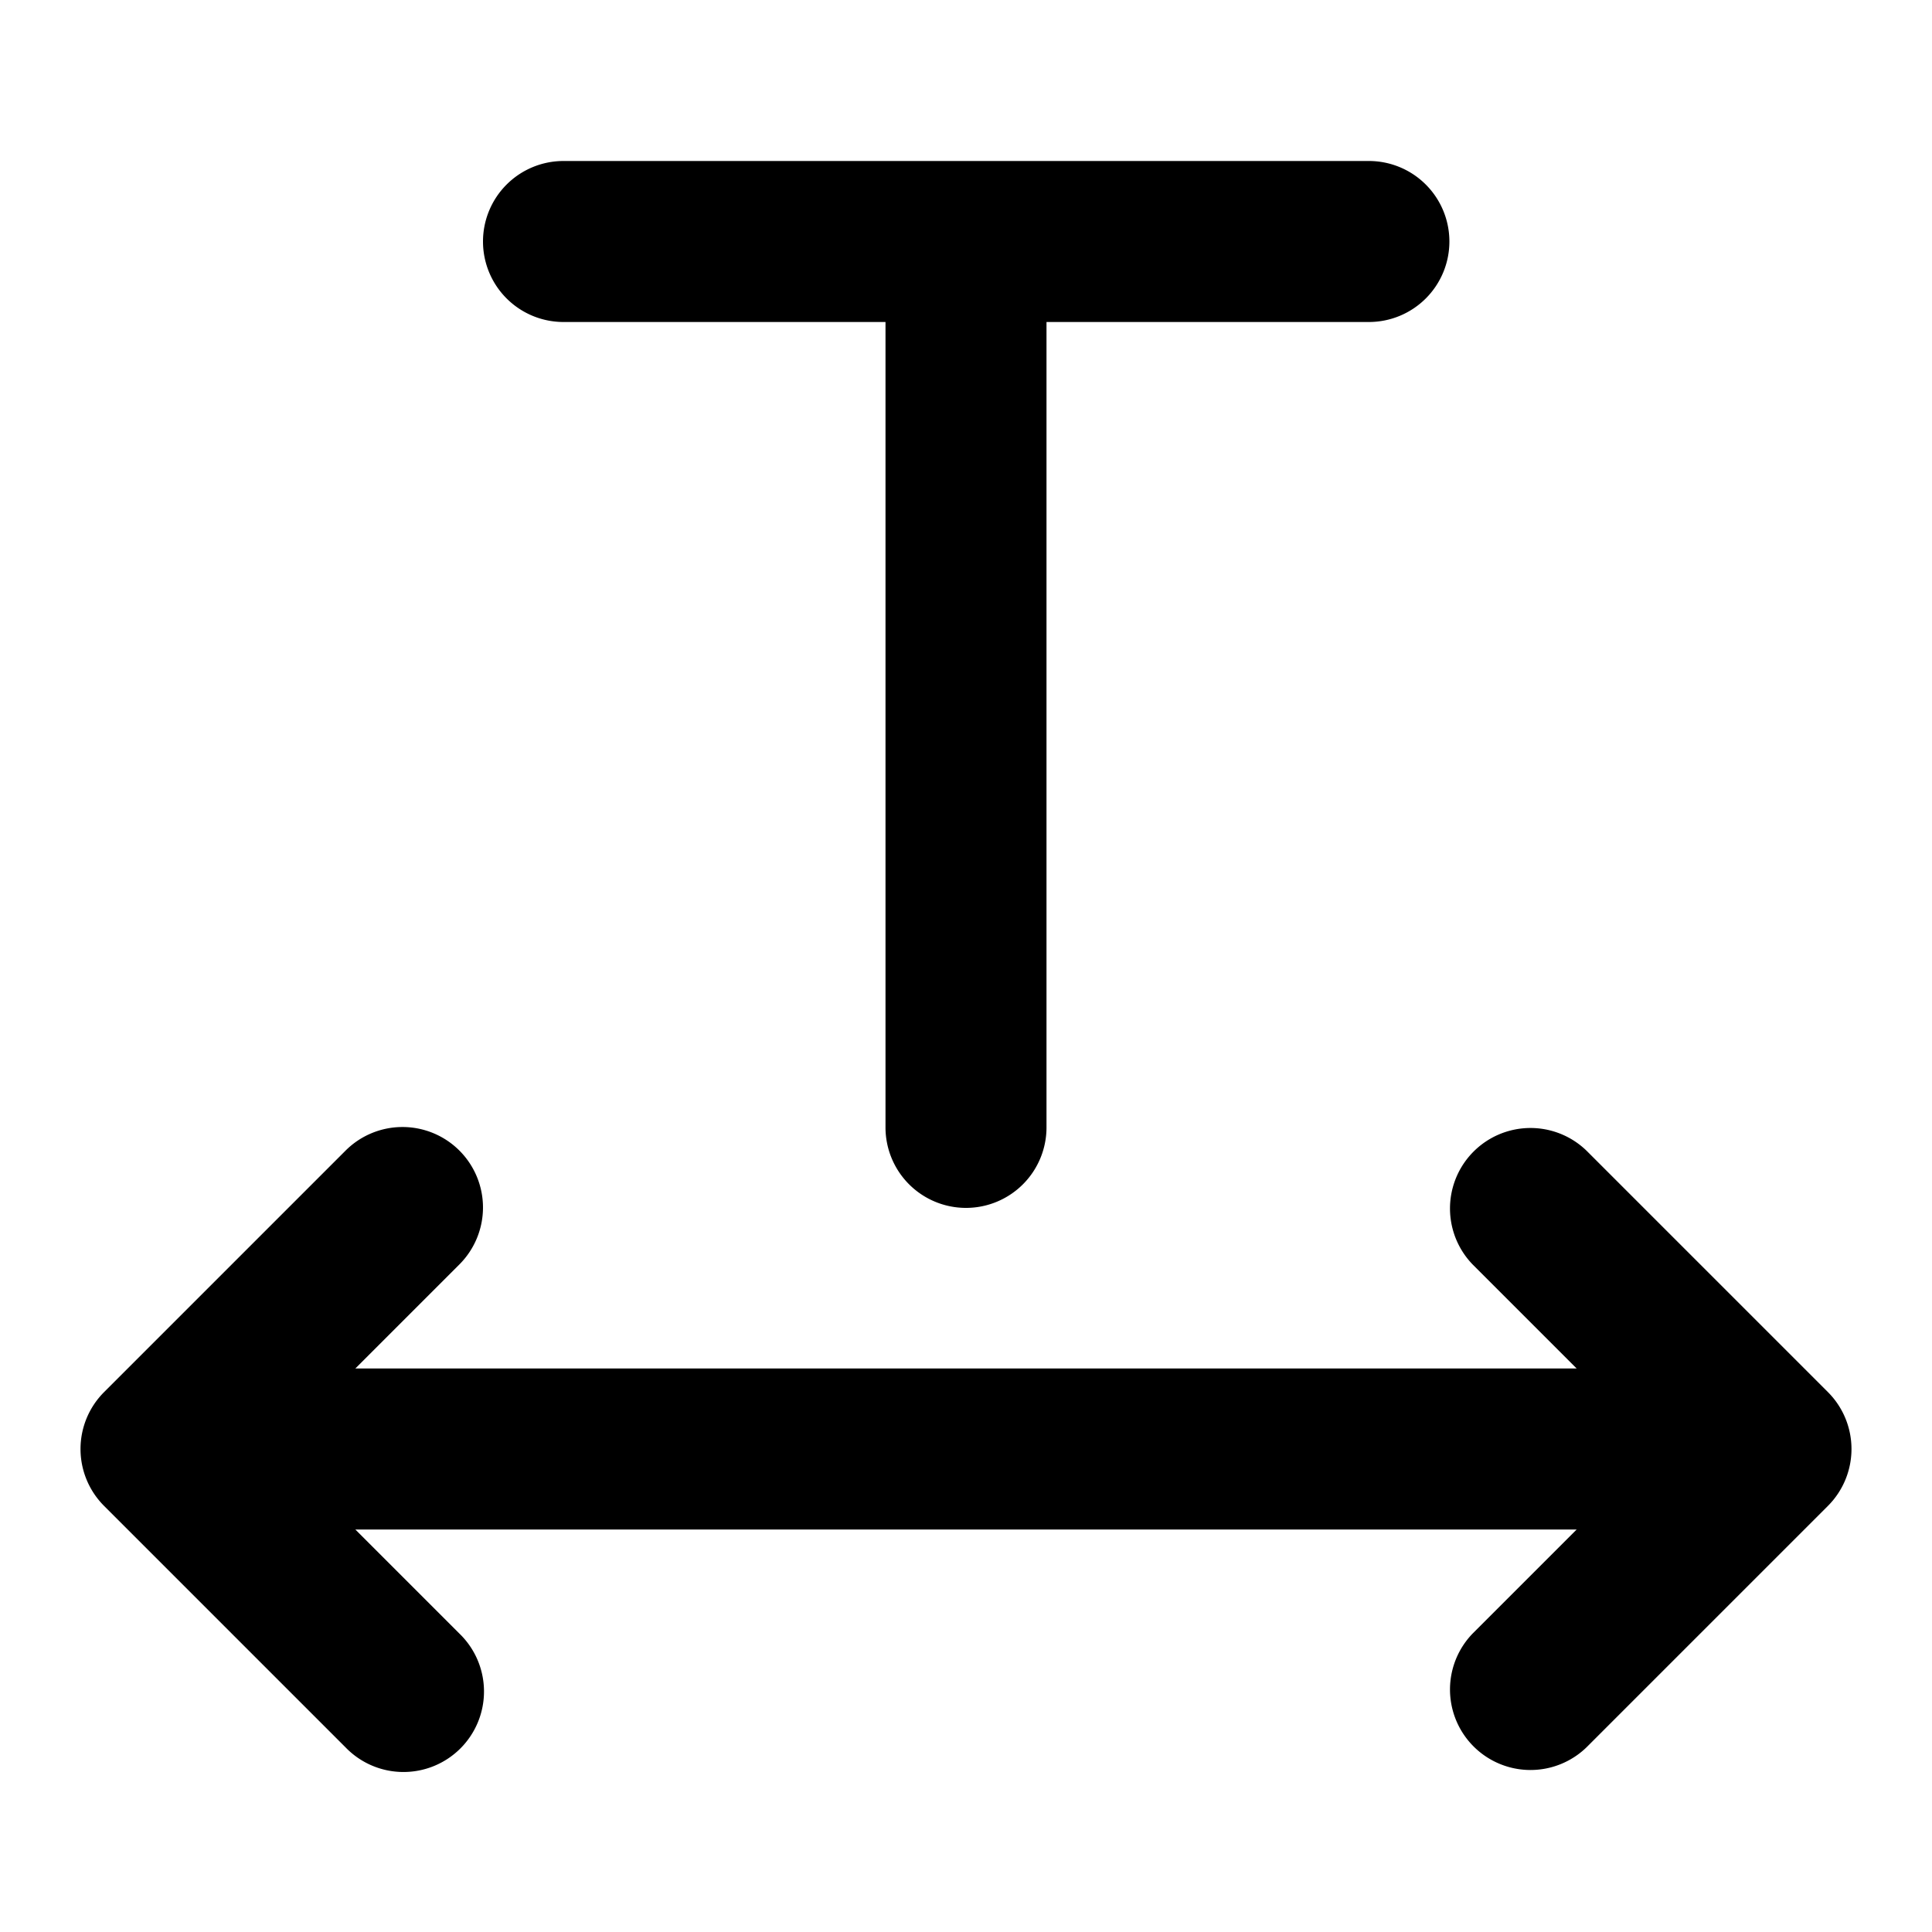 <svg t="1695366586283" class="icon" viewBox="0 0 1024 1024" version="1.1" xmlns="http://www.w3.org/2000/svg" p-id="2471" width="200" height="200"><path d="M256 128a42.667 42.667 0 0 1 42.667-42.667h426.667a42.667 42.667 0 1 1 0 85.333h-170.667v426.667a42.667 42.667 0 1 1-85.333 0V170.667H298.667a42.667 42.667 0 0 1-42.667-42.667z m-12.501 481.835a42.667 42.667 0 0 1 0 60.331L188.331 725.333h647.339l-55.168-55.168a42.667 42.667 0 0 1 60.331-60.331l128 128a42.667 42.667 0 0 1 0 60.331l-128 128a42.667 42.667 0 0 1-60.331-60.331L835.669 810.667H188.331l55.168 55.168a42.667 42.667 0 1 1-60.331 60.331l-128-128a42.667 42.667 0 0 1 0-60.331l128-128a42.667 42.667 0 0 1 60.331 0z" p-id="2472"></path></svg>